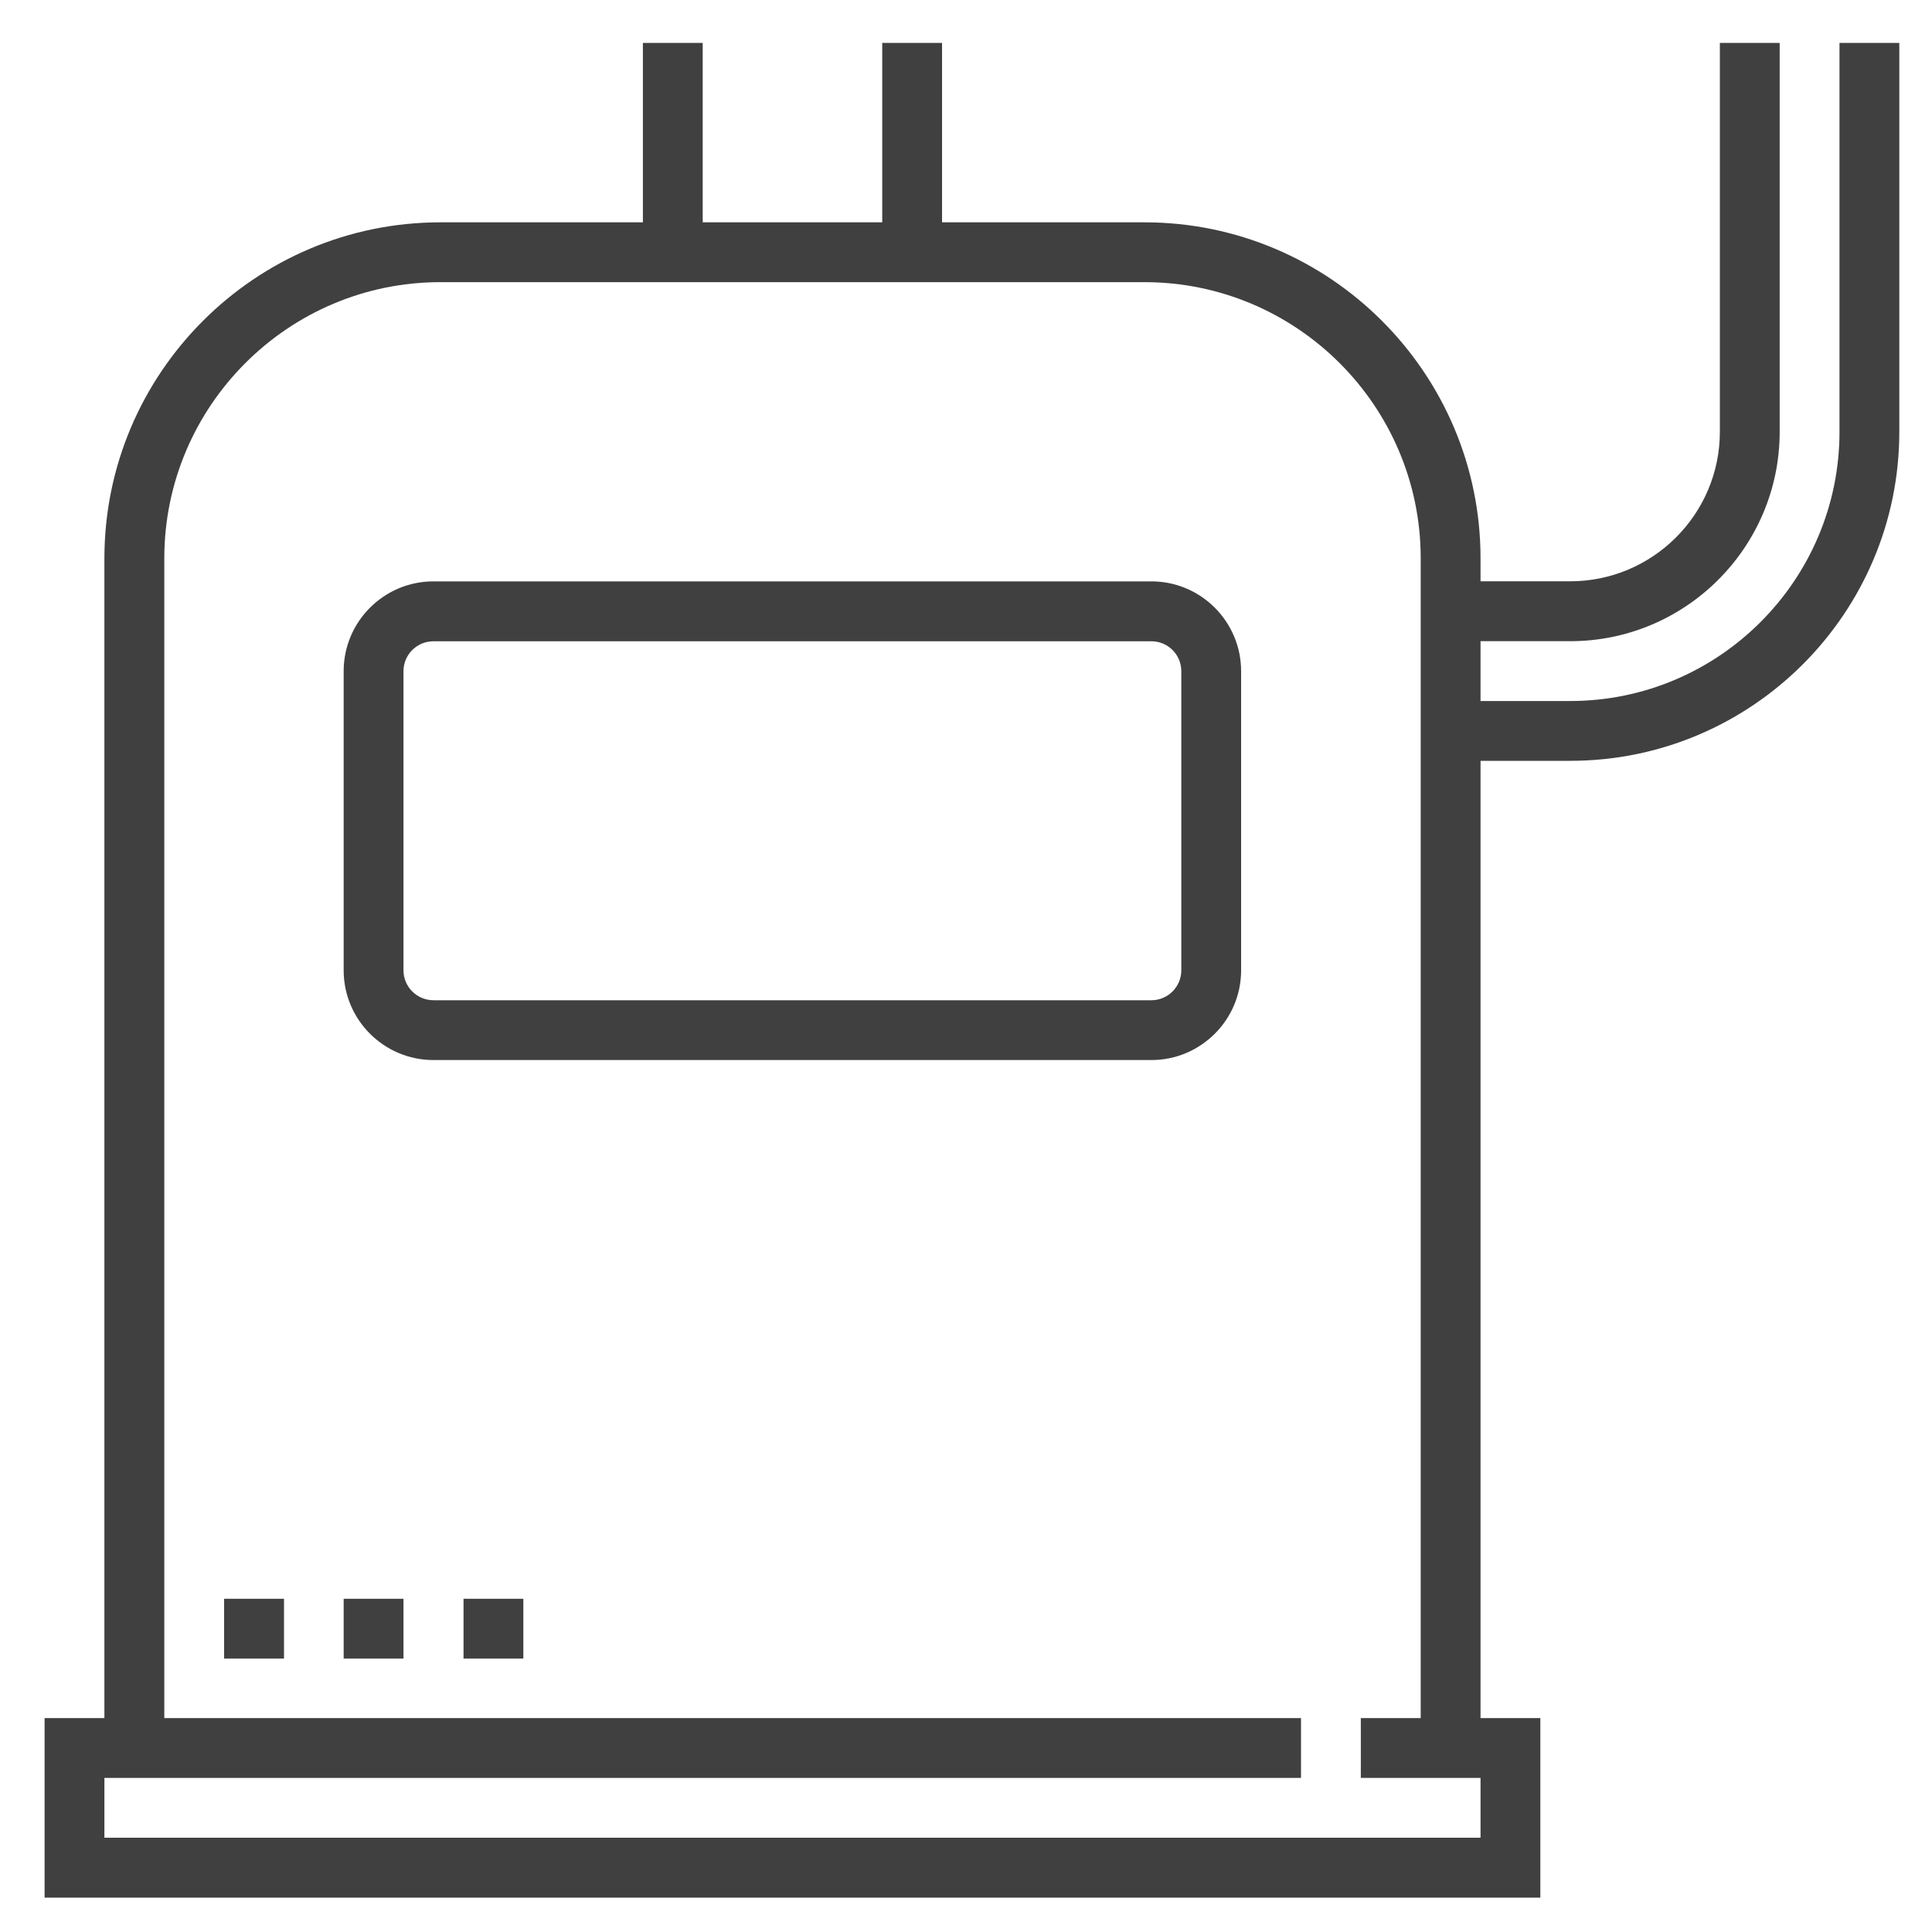 <svg width="25" height="25" viewBox="0 0 25 25" fill="none" xmlns="http://www.w3.org/2000/svg">
<path d="M23.803 0.555V5.587C23.803 7.508 22.24 9.071 20.319 9.071H19.158V8.297H20.319C21.813 8.297 23.029 7.081 23.029 5.587V0.555H22.255V5.587C22.255 6.654 21.386 7.522 20.319 7.522H19.158V7.225C19.158 4.828 17.207 2.877 14.81 2.877H12.19V0.555H11.416V2.877H9.093V0.555H8.319V2.877H5.699C3.302 2.877 1.351 4.828 1.351 7.225V22.232H0.577V24.555H19.932V22.232H19.158V9.845H20.319C22.667 9.845 24.577 7.935 24.577 5.587V0.555H23.803ZM18.384 22.232H17.609V23.006H19.158V23.78H1.351V23.006H16.835V22.232H2.126V7.225C2.126 5.255 3.729 3.651 5.699 3.651H14.809C16.78 3.651 18.384 5.255 18.384 7.225V7.522V9.845V22.232Z" fill="#404040"/>
<path d="M14.899 7.523H5.609C4.968 7.523 4.447 8.044 4.447 8.685V12.556C4.447 13.196 4.968 13.717 5.609 13.717H14.899C15.539 13.717 16.06 13.196 16.06 12.556V8.685C16.06 8.044 15.539 7.523 14.899 7.523ZM15.286 12.556C15.286 12.769 15.113 12.943 14.899 12.943H5.609C5.395 12.943 5.221 12.769 5.221 12.556V8.685C5.221 8.471 5.395 8.298 5.609 8.298H14.899C15.113 8.298 15.286 8.471 15.286 8.685V12.556Z" fill="#404040"/>
<path d="M3.675 20.688H2.9V21.462H3.675V20.688Z" fill="#404040"/>
<path d="M5.221 20.688H4.447V21.462H5.221V20.688Z" fill="#404040"/>
<path d="M6.772 20.688H5.998V21.462H6.772V20.688Z" fill="#404040"/>
</svg>
